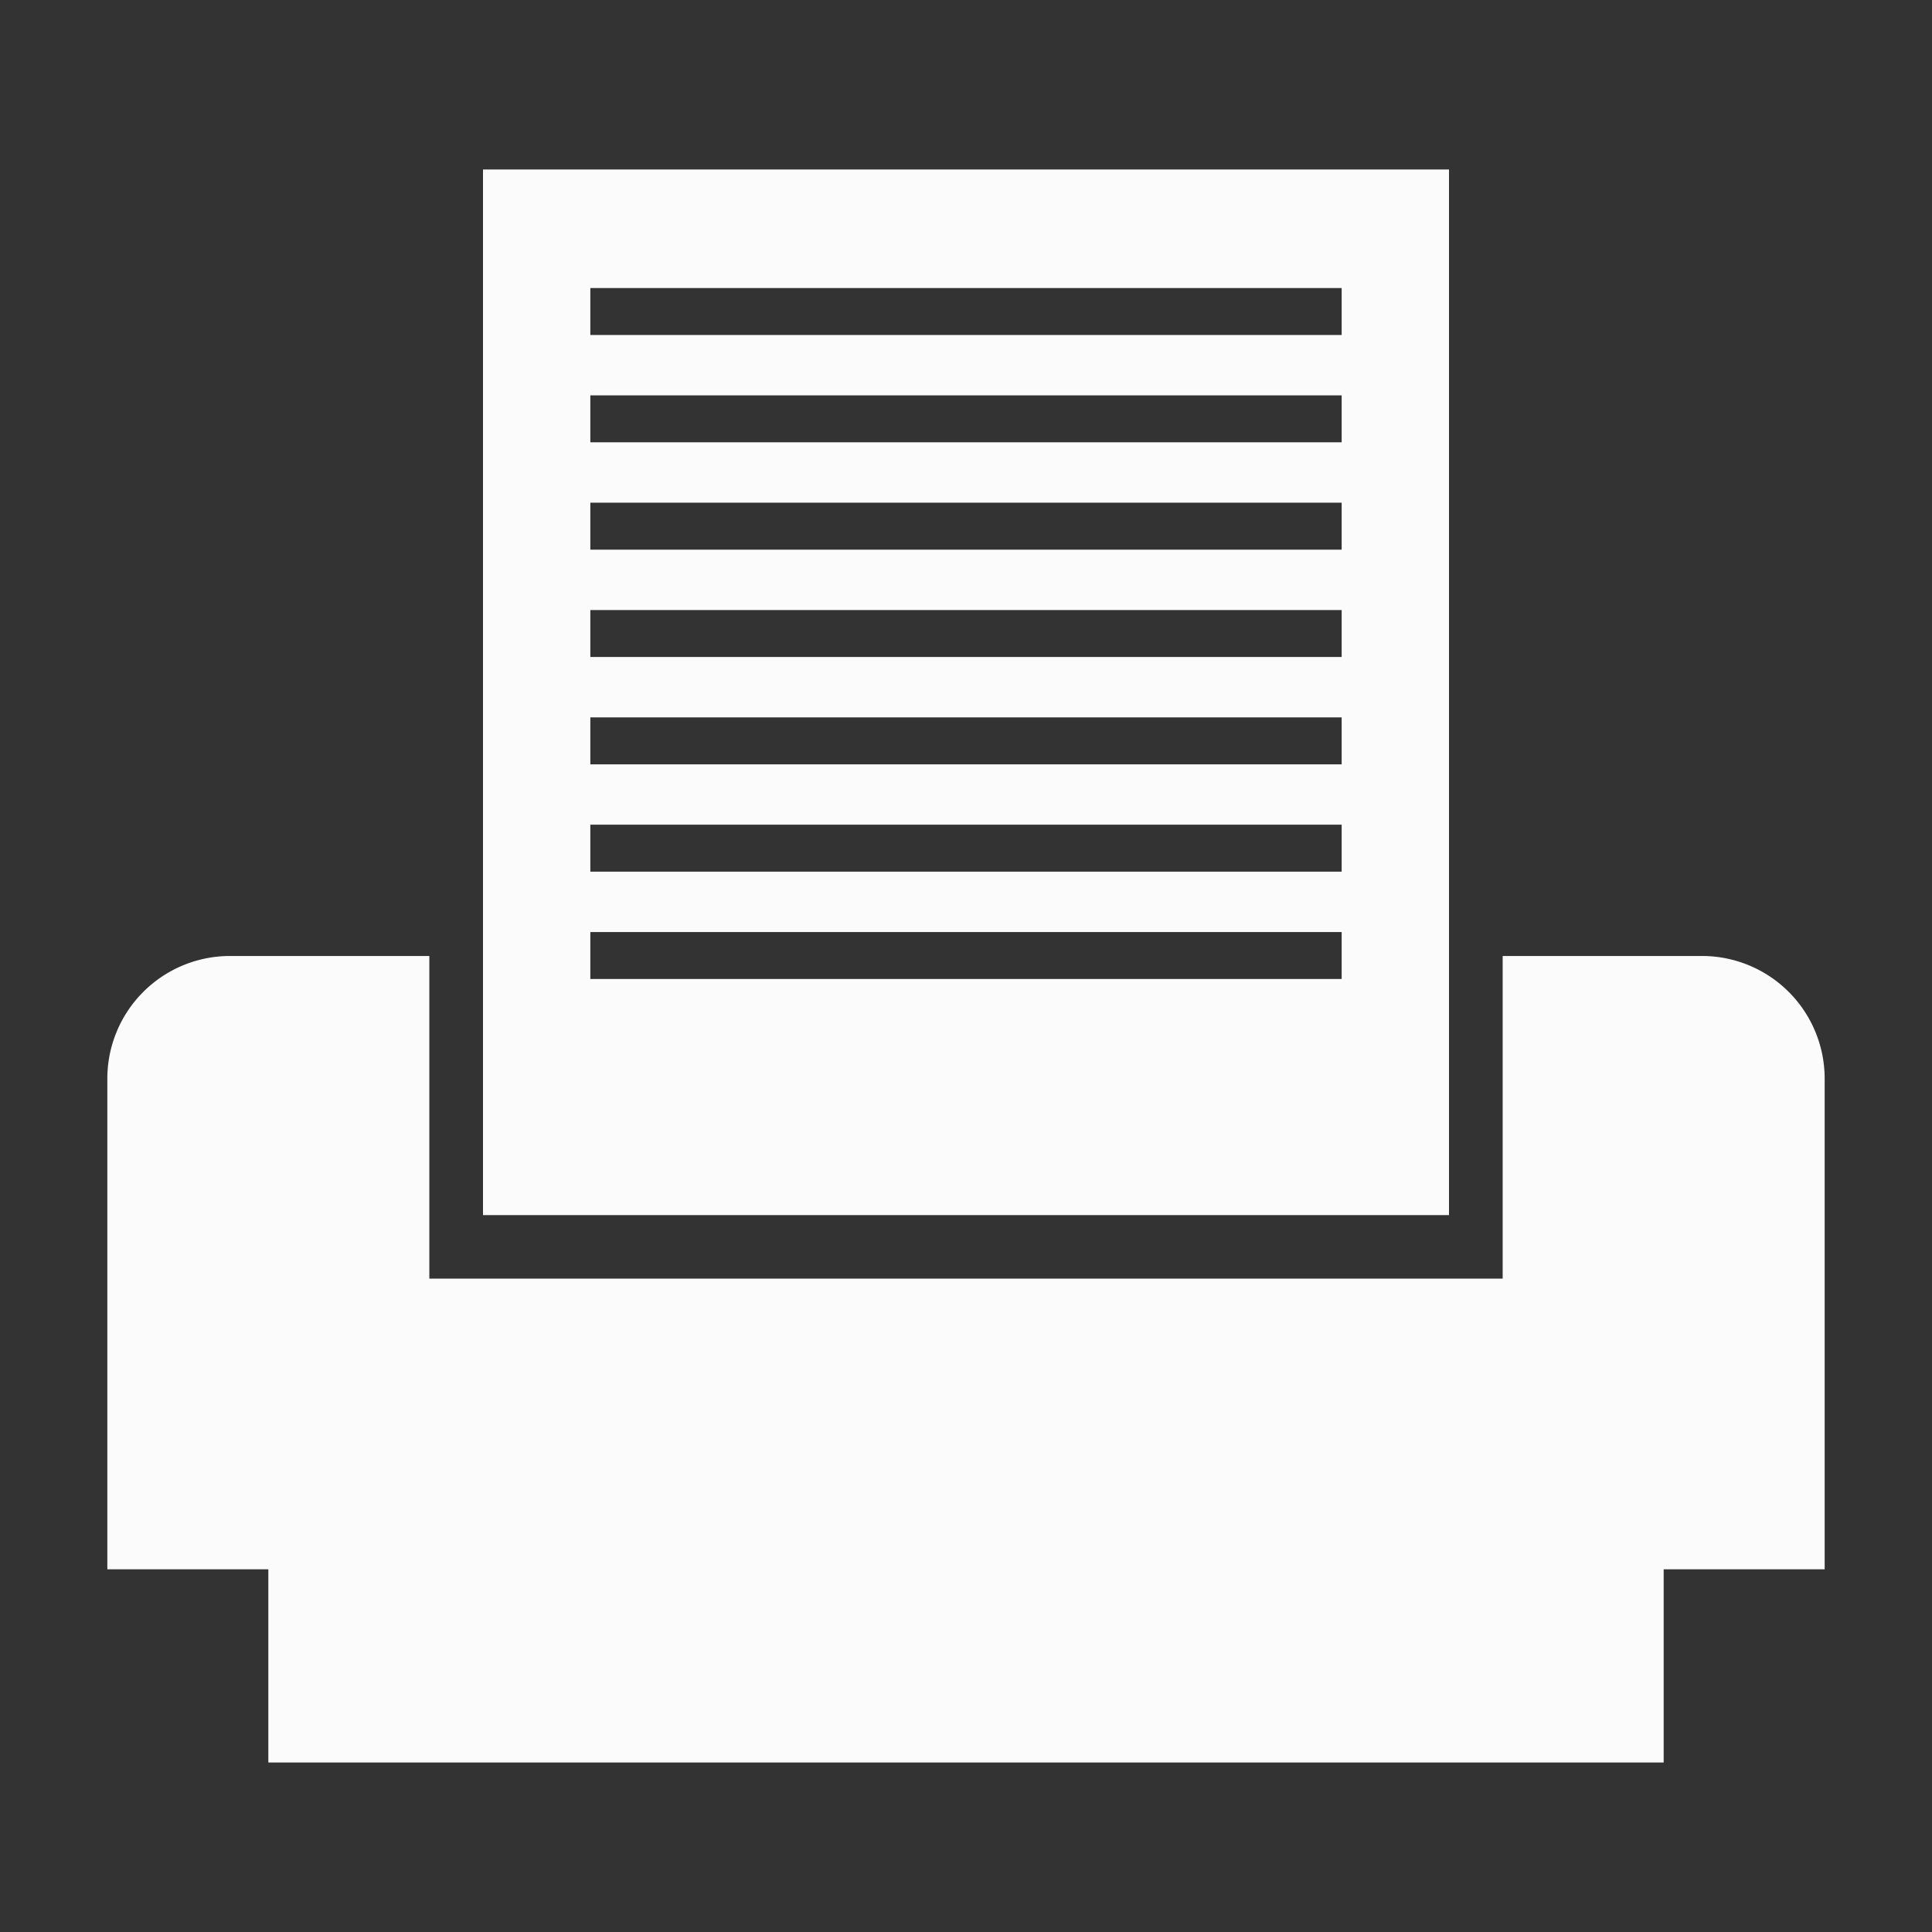 <?xml version="1.0" encoding="UTF-8" standalone="no"?>
<!-- Created with Inkscape (http://www.inkscape.org/) -->

<svg
   xmlns:dc="http://purl.org/dc/elements/1.1/"
   xmlns:cc="http://creativecommons.org/ns#"
   xmlns:rdf="http://www.w3.org/1999/02/22-rdf-syntax-ns#"
   xmlns:svg="http://www.w3.org/2000/svg"
   xmlns="http://www.w3.org/2000/svg"
   xmlns:sodipodi="http://sodipodi.sourceforge.net/DTD/sodipodi-0.dtd"
   xmlns:inkscape="http://www.inkscape.org/namespaces/inkscape"
   width="180"
   height="180"
   viewBox="0 0 180 180"
   id="svg4282"
   version="1.1"
   inkscape:version="0.91 r13725"
   sodipodi:docname="print.svg">
  <rect x="0" y="0" width="180" height="180" fill="#333333" stroke="none"/>
  <defs
     id="defs4284" />
  <sodipodi:namedview
     id="base"
     pagecolor="#ffffff"
     bordercolor="#666666"
     borderopacity="1.0"
     inkscape:pageopacity="0.0"
     inkscape:pageshadow="2"
     inkscape:zoom="1.979899"
     inkscape:cx="113.28784"
     inkscape:cy="83.4596"
     inkscape:document-units="px"
     inkscape:current-layer="layer1"
     showgrid="false"
     units="px"
     fit-margin-top="0"
     fit-margin-left="0"
     fit-margin-right="0"
     fit-margin-bottom="0"
     inkscape:window-width="1263"
     inkscape:window-height="691"
     inkscape:window-x="190"
     inkscape:window-y="117"
     inkscape:window-maximized="0" />
  <g
     inkscape:label="Layer 1"
     inkscape:groupmode="layer"
     id="layer1"
     transform="translate(-285.101,-133.43)">
    <path
       style="opacity:0.98;fill:#ffffff;fill-opacity:1;fill-rule:nonzero;stroke:none;stroke-width:17.778;stroke-linejoin:round;stroke-miterlimit:4;stroke-dasharray:none;stroke-dashoffset:0;stroke-opacity:1"
       d="m 330.101,149.22 0,97.42 90,0 0,-97.42 -90,0 z m 10,11.045 70,0 0,4.375 -70,0 0,-4.375 z m 0,10 70,0 0,4.375 -70,0 0,-4.375 z m 0,10 70,0 0,4.375 -70,0 0,-4.375 z m 0,10 70,0 0,4.375 -70,0 0,-4.375 z m 0,10 70,0 0,4.375 -70,0 0,-4.375 z m 0,10 70,0 0,4.375 -70,0 0,-4.375 z m 0,10 70,0 0,4.375 -70,0 0,-4.375 z m -33.572,2.232 a 11.429,11.429 0 0 0 -11.428,11.428 l 0,45.715 11.428,0 3.572,0 0,18 130,0 0,-18 3.572,0 11.428,0 0,-45.715 a 11.429,11.429 0 0 0 -11.428,-11.428 l -18.572,0 0,30.062 -100,0 0,-30.062 -18.572,0 z"
       id="rect5376"
       inkscape:connector-curvature="0" />
  </g>
</svg>
